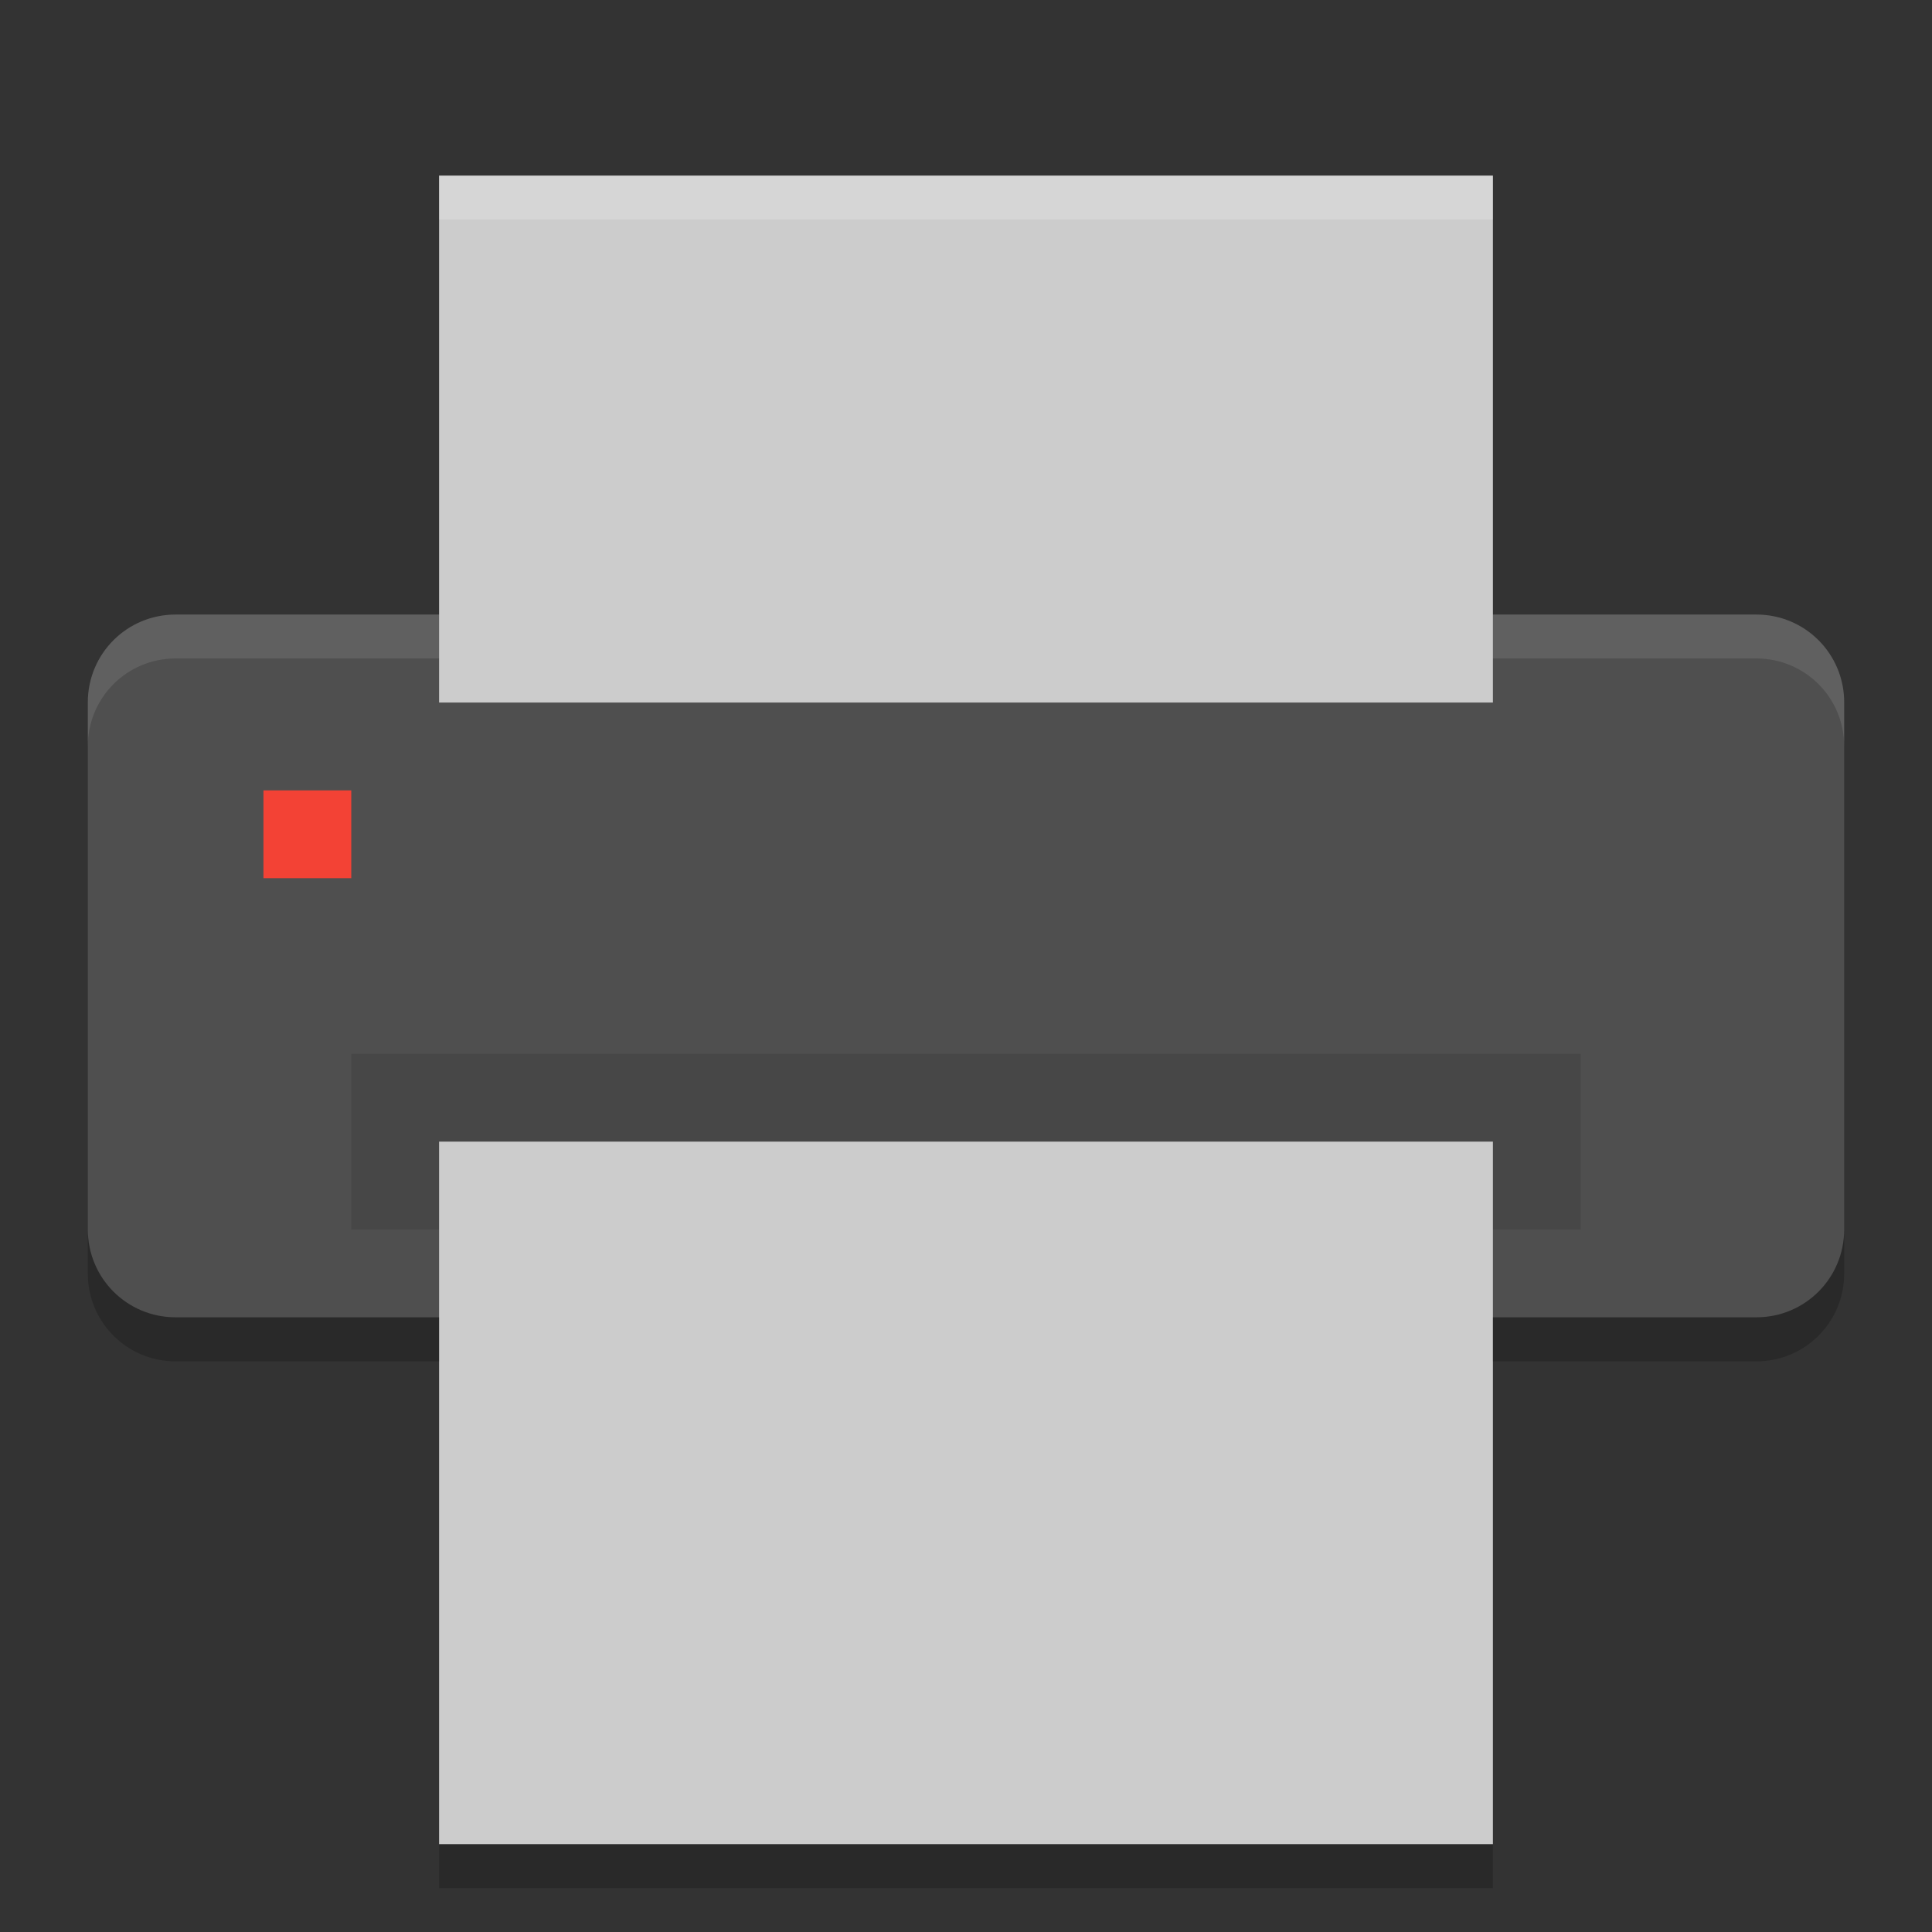 <svg width="22" height="22" version="1" xmlns="http://www.w3.org/2000/svg">
 <rect width="100%" height="100%" fill="#333333" stroke="none"/>
 <path d="m21 14v-6.002c0-0.554-0.446-1-1-1h-18c-0.554 0-1 0.446-1 1v6.002c0 0.554 0.446 1 1 1h18c0.554 0 1-0.446 1-1z" style="fill:#4f4f4f"/>
 <path d="m2 6.998c-0.554 0-1 0.446-1 1v0.5c0-0.554 0.446-1 1-1h18c0.554 0 1 0.446 1 1v-0.5c0-0.554-0.446-1-1-1h-18z" style="fill:#ffffff;opacity:.1"/>
 <rect transform="matrix(0,-1,-1,0,0,0)" x="-8" y="-17" width="6" height="12" rx="0" ry="0" style="fill:#cccccc"/>
 <rect x="4" y="12" width="14" height="2" style="opacity:.1"/>
 <rect transform="matrix(0,-1,-1,0,0,0)" x="-21" y="-17" width="8" height="12" rx="0" ry="0" style="fill:#cccccc"/>
 <path d="m1 14.002v0.5c0 0.554 0.446 1 1 1h3v-0.5h-3c-0.554 0-1-0.446-1-1zm20 0c0 0.554-0.446 1-1 1h-3v0.5h3c0.554 0 1-0.446 1-1zm-16 6.998v0.5h12v-0.5z" style="opacity:.2"/>
 <rect x="3" y="9" width="1" height="1" rx="0" ry="0" style="fill:#f34235"/>
 <path d="m5 2v0.5h12v-0.5h-12z" style="fill:#ffffff;opacity:.2"/>
</svg>
